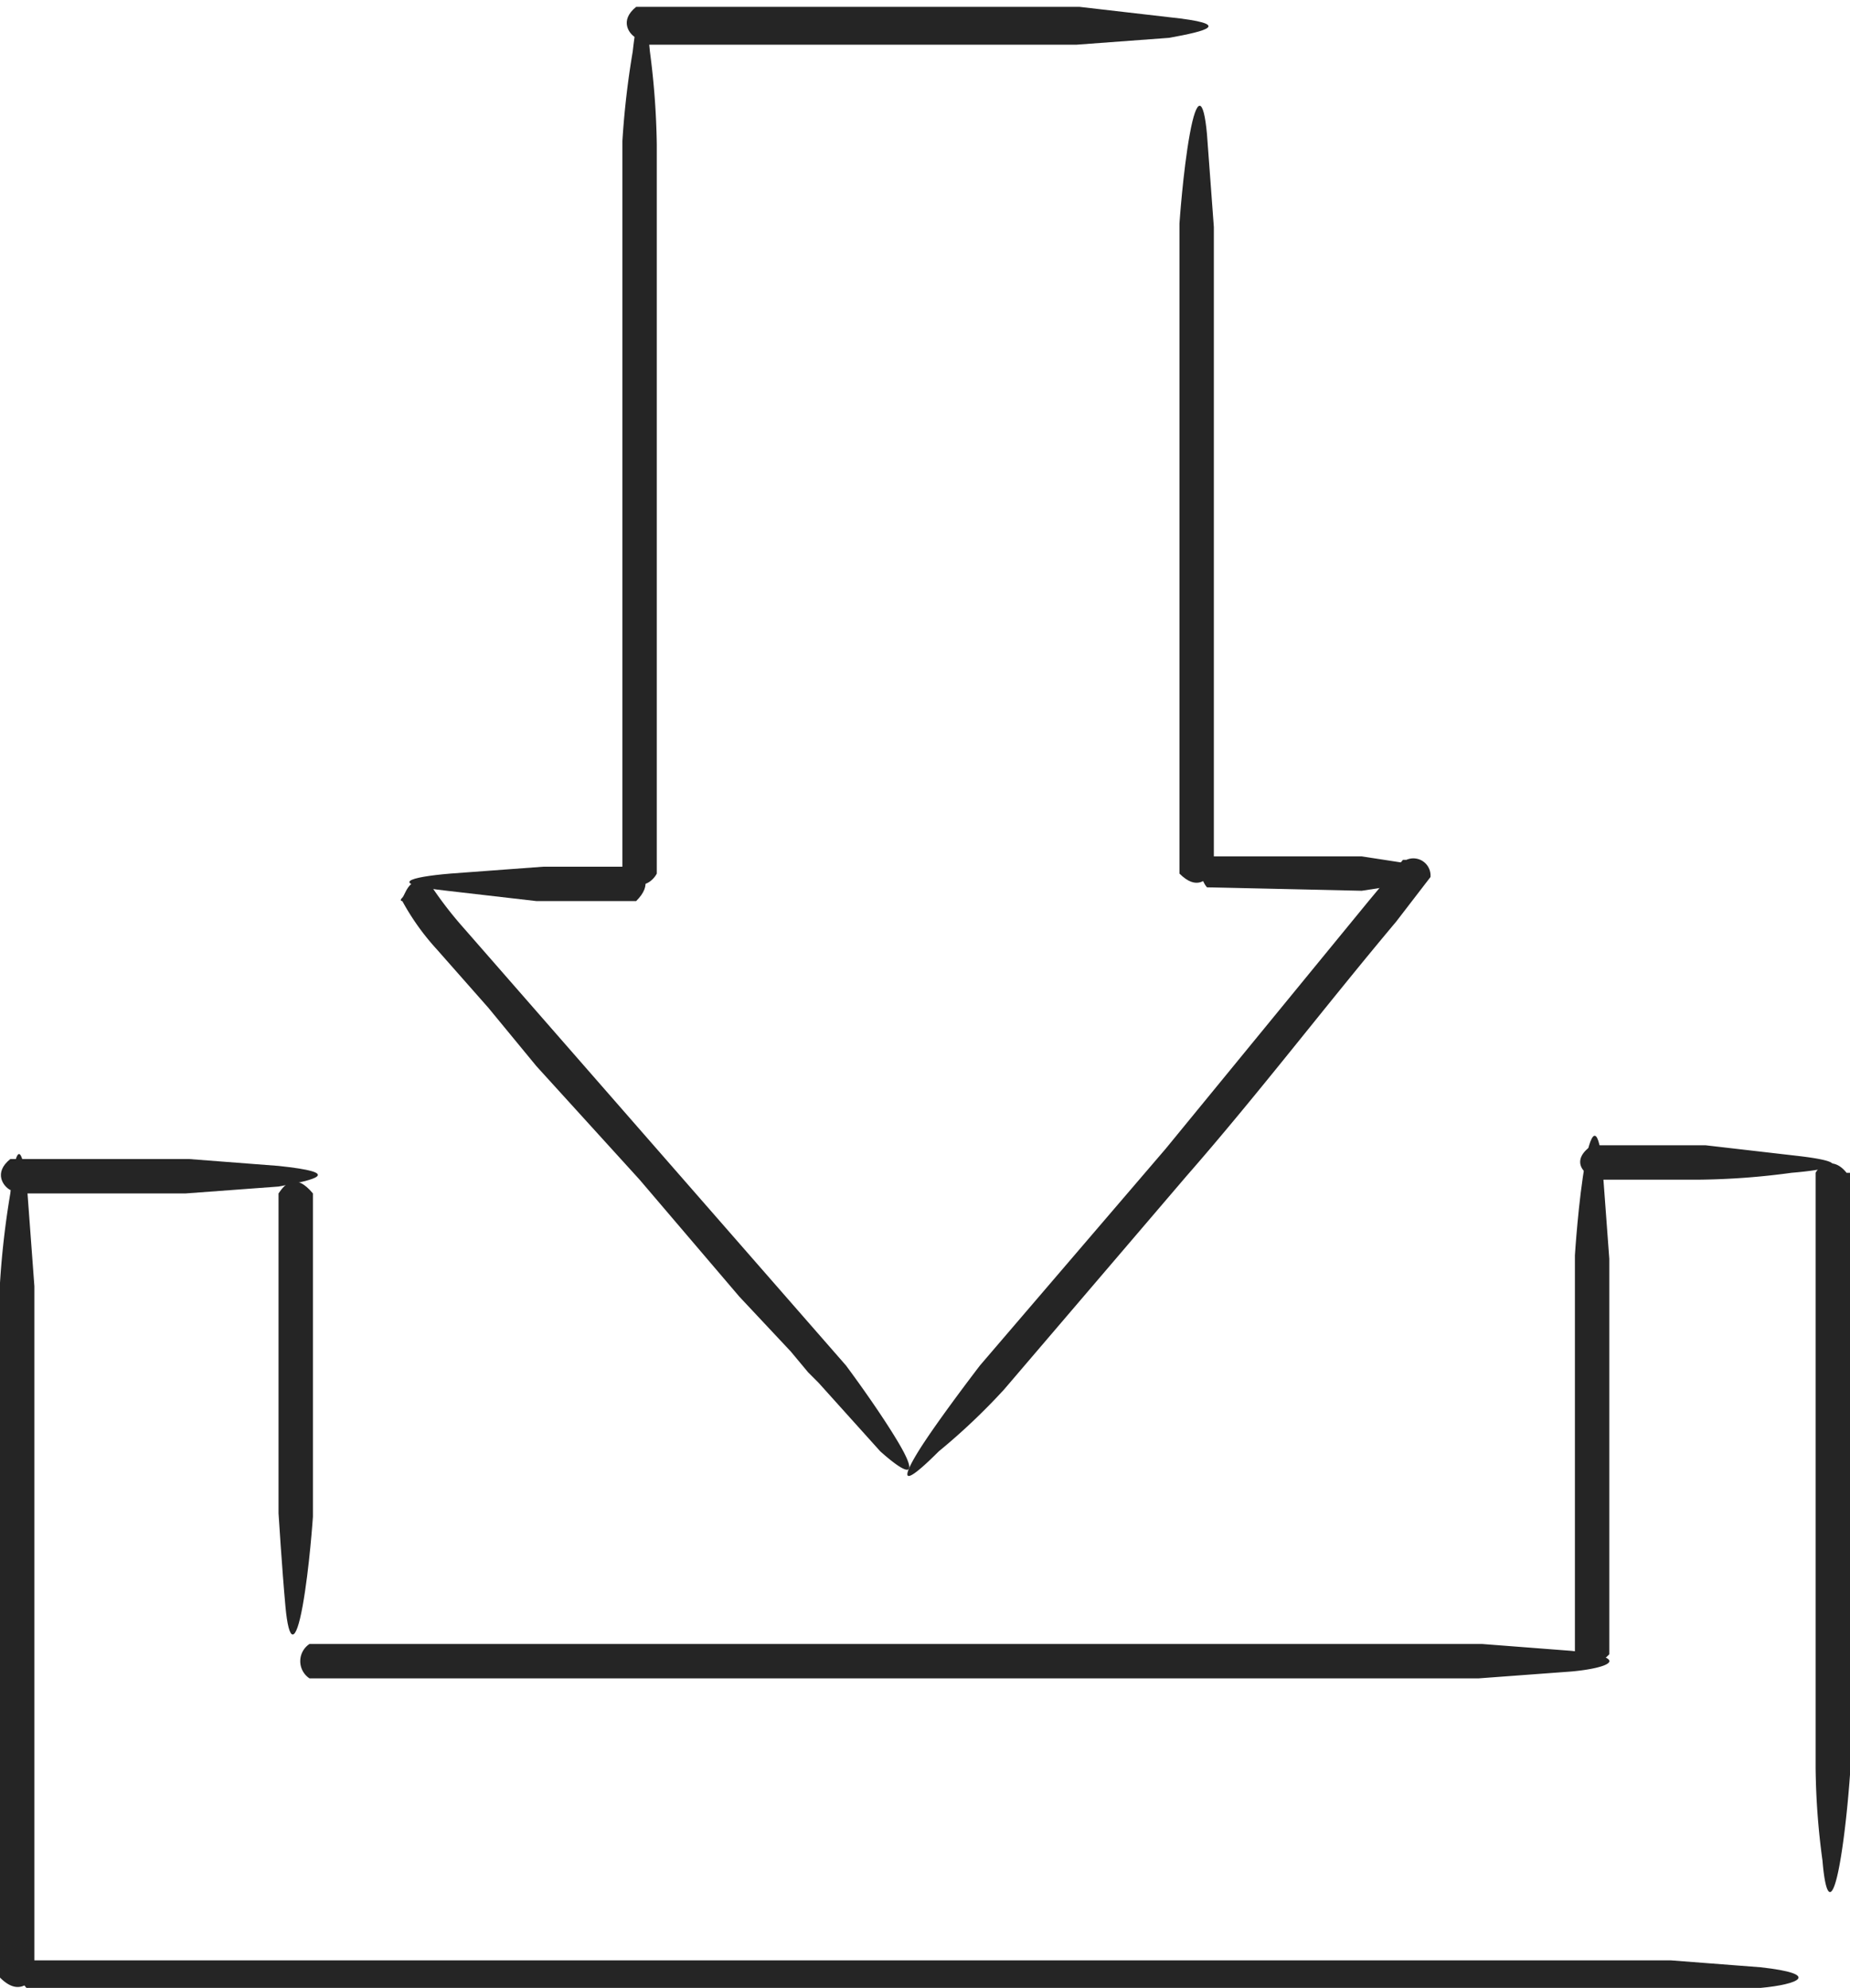 <svg id="e2e658d8-48a3-481f-b11b-bbf44e52bf27" data-name="Objects" xmlns="http://www.w3.org/2000/svg" viewBox="0 0 53.8 57.8">
  <defs>
    <style>
      .b8b05798-735e-4702-aecb-ac06bb34fd5b {
        fill: #252525;
      }
    </style>
  </defs>
  <g>
    <path class="b8b05798-735e-4702-aecb-ac06bb34fd5b" d="M849.5,270.3h0c-.2.2-.5.5-1,0h0V250.1a24.9,24.9,0,0,1,.3-2.6c.2-1.9.4-1.1.5,0l.2,2.7v20.1Z" transform="translate(-848.5 -212.8)"/>
    <path class="b8b05798-735e-4702-aecb-ac06bb34fd5b" d="M848.9,247.4h-.1c-.2-.1-.5-.5,0-.9H854l2.6.2c1.9.2,1.1.4,0,.6l-2.7.2h-5Z" transform="translate(-848.5 -212.8)"/>
    <path class="b8b05798-735e-4702-aecb-ac06bb34fd5b" d="M856.6,247.5h0c.2-.3.5-.6,1,0h0v9.4s-.1,1.5-.3,2.6-.4,1.1-.5,0-.2-2.7-.2-2.7v-9.3Z" transform="translate(-848.5 -212.8)"/>
    <path class="b8b05798-735e-4702-aecb-ac06bb34fd5b" d="M857.6,261.6h-.1a.6.6,0,0,1,0-1h34.1l2.6.2c1.8.2,1.1.5,0,.6l-2.7.2H857.6Z" transform="translate(-848.5 -212.8)"/>
    <path class="b8b05798-735e-4702-aecb-ac06bb34fd5b" d="M895.3,260.9h0c-.2.2-.5.5-1,0h0V249.3s.1-1.6.3-2.7.4-1,.5.1l.2,2.7v11.5Z" transform="translate(-848.5 -212.8)"/>
    <path class="b8b05798-735e-4702-aecb-ac06bb34fd5b" d="M894.8,247h0c-.3-.1-.6-.5,0-.9h3.3l2.6.3c1.8.2,1.1.4-.1.5a21.3,21.3,0,0,1-2.7.2h-3.1Z" transform="translate(-848.5 -212.8)"/>
    <path class="b8b05798-735e-4702-aecb-ac06bb34fd5b" d="M901.3,246.9h0c.1-.2.5-.5.9,0h.1v17.5s-.1,1.5-.3,2.6-.4,1.1-.5-.1a21.3,21.3,0,0,1-.2-2.7V246.9Z" transform="translate(-848.5 -212.8)"/>
    <path class="b8b05798-735e-4702-aecb-ac06bb34fd5b" d="M849.5,270.7h-.1c-.2-.1-.5-.5,0-.9h47.7l2.6.2c1.8.2,1.1.5,0,.6l-2.7.2H849.5Z" transform="translate(-848.5 -212.8)"/>
    <path class="b8b05798-735e-4702-aecb-ac06bb34fd5b" d="M867.6,238.2h0c-.1.2-.5.6-.9,0a.1.1,0,0,1-.1-.1V216.9a24.9,24.9,0,0,1,.3-2.6c.2-1.8.4-1.1.5,0a22.8,22.8,0,0,1,.2,2.7v21.2Z" transform="translate(-848.5 -212.8)"/>
    <path class="b8b05798-735e-4702-aecb-ac06bb34fd5b" d="M867.1,213.9H867c-.2-.1-.5-.5,0-.9h12.9l2.6.3c1.9.2,1.1.4,0,.6l-2.7.2H867.1Z" transform="translate(-848.5 -212.8)"/>
    <path class="b8b05798-735e-4702-aecb-ac06bb34fd5b" d="M883.8,238.1h0c-.2.3-.5.6-1,.1h0V219.3s.1-1.5.3-2.6.4-1.1.5,0l.2,2.7v18.7Z" transform="translate(-848.5 -212.8)"/>
    <path class="b8b05798-735e-4702-aecb-ac06bb34fd5b" d="M866.9,238h.1c.2.2.5.5,0,1h-2.9l-2.6-.3c-1.8-.2-1.1-.4.1-.5l2.7-.2h2.6Z" transform="translate(-848.5 -212.8)"/>
    <path class="b8b05798-735e-4702-aecb-ac06bb34fd5b" d="M883.6,238.6h0a.7.7,0,0,1,0-.9h4.5l1.3.2c.8.2.5.5,0,.6l-1.3.2Z" transform="translate(-848.5 -212.8)"/>
    <path class="b8b05798-735e-4702-aecb-ac06bb34fd5b" d="M860.2,239s-.1,0,0-.1.2-.7.8-.4h0a11.3,11.3,0,0,0,1,1.3l11.1,12.7s.9,1.2,1.5,2.2.4,1.1-.5.3l-1.8-2-.3-.3-.5-.6-1.5-1.6-2.9-3.4-3-3.3-1.4-1.7-1.5-1.7A7.1,7.1,0,0,1,860.2,239Z" transform="translate(-848.5 -212.8)"/>
    <path class="b8b05798-735e-4702-aecb-ac06bb34fd5b" d="M889.3,237.8h.1a.5.5,0,0,1,.7.5h0l-1,1.3c-2.1,2.5-4,5-6.1,7.4l-5.3,6.2a18.5,18.5,0,0,1-1.9,1.8c-1.3,1.3-1,.6-.4-.3s1.6-2.2,1.6-2.2l5.4-6.3,5.9-7.2Z" transform="translate(-848.5 -212.8)"/>
  </g>
</svg>
